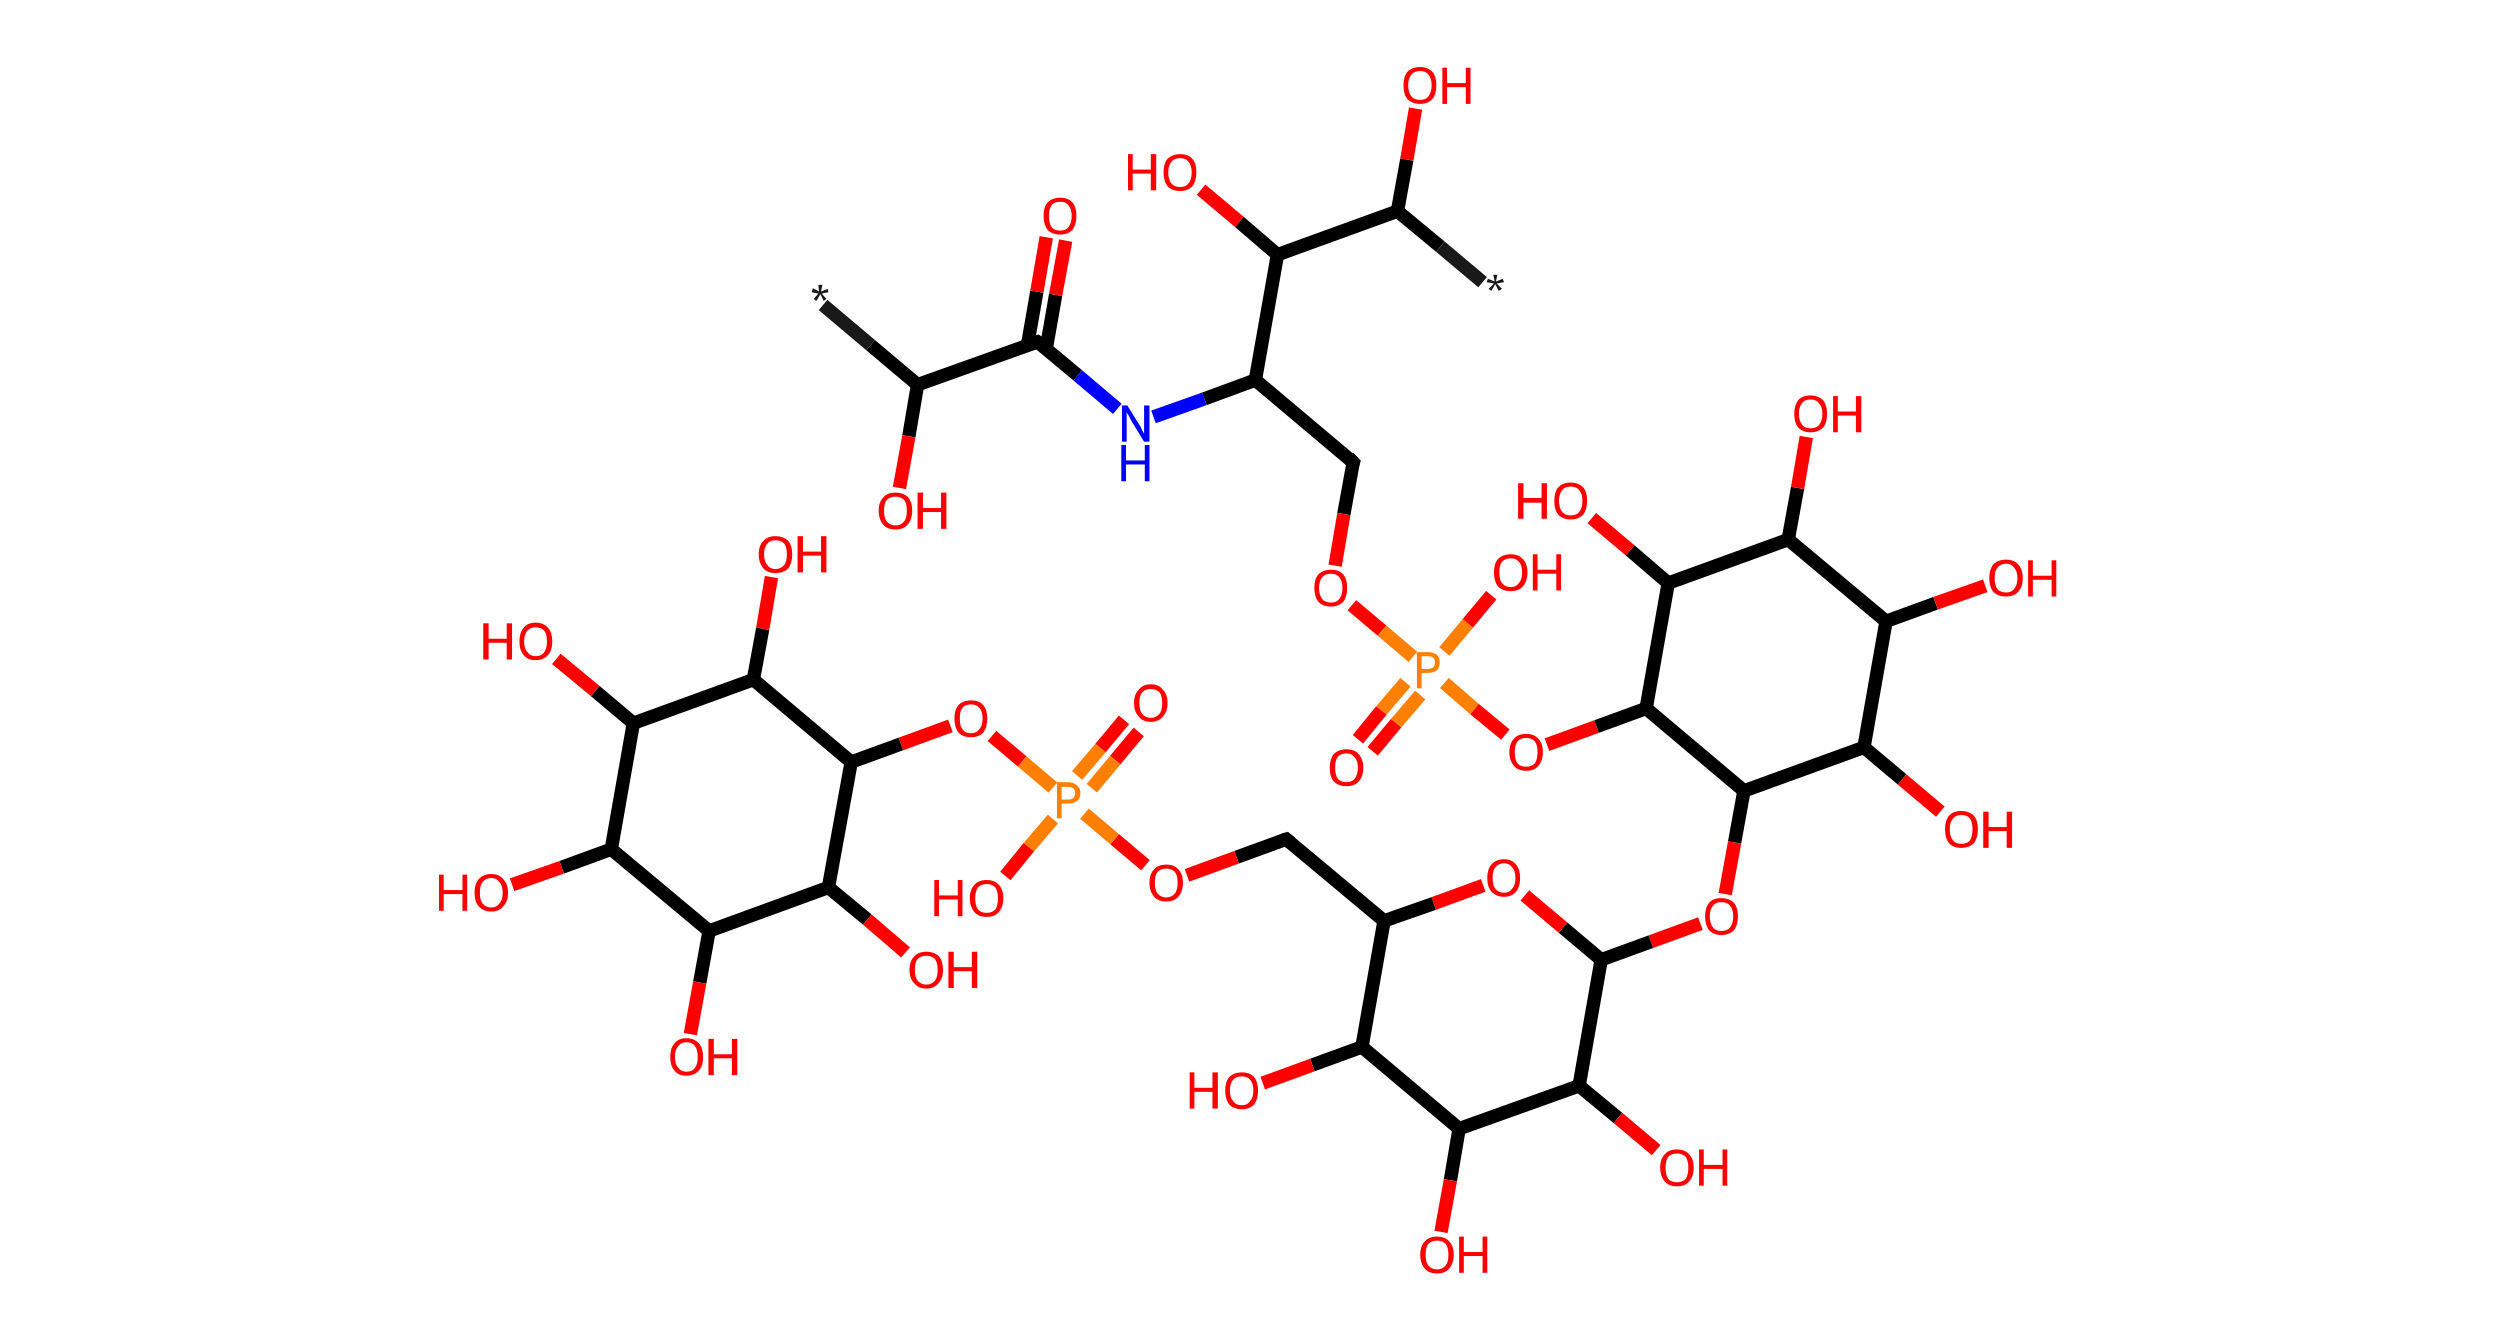 <?xml version='1.0' encoding='ASCII' standalone='yes'?>
<svg xmlns="http://www.w3.org/2000/svg" xmlns:rdkit="http://www.rdkit.org/xml" xmlns:xlink="http://www.w3.org/1999/xlink" version="1.1" baseProfile="full" xml:space="preserve" width="373px" height="200px" viewBox="0 0 373 200">
<!-- END OF HEADER -->
<rect style="opacity:1.0;fill:#FFFFFF;stroke:none" width="373.0" height="200.0" x="0.0" y="0.0"> </rect>
<path class="bond-0 atom-0 atom-1" d="M 122.8,45.5 L 129.9,51.5" style="fill:none;fill-rule:evenodd;stroke:#191919;stroke-width:2.0px;stroke-linecap:butt;stroke-linejoin:miter;stroke-opacity:1"/>
<path class="bond-0 atom-0 atom-1" d="M 129.9,51.5 L 136.9,57.4" style="fill:none;fill-rule:evenodd;stroke:#000000;stroke-width:2.0px;stroke-linecap:butt;stroke-linejoin:miter;stroke-opacity:1"/>
<path class="bond-1 atom-1 atom-2" d="M 136.9,57.4 L 135.6,65.1" style="fill:none;fill-rule:evenodd;stroke:#000000;stroke-width:2.0px;stroke-linecap:butt;stroke-linejoin:miter;stroke-opacity:1"/>
<path class="bond-1 atom-1 atom-2" d="M 135.6,65.1 L 134.2,72.8" style="fill:none;fill-rule:evenodd;stroke:#FF0000;stroke-width:2.0px;stroke-linecap:butt;stroke-linejoin:miter;stroke-opacity:1"/>
<path class="bond-2 atom-1 atom-3" d="M 136.9,57.4 L 154.8,51.0" style="fill:none;fill-rule:evenodd;stroke:#000000;stroke-width:2.0px;stroke-linecap:butt;stroke-linejoin:miter;stroke-opacity:1"/>
<path class="bond-3 atom-3 atom-4" d="M 156.1,52.0 L 157.5,44.0" style="fill:none;fill-rule:evenodd;stroke:#000000;stroke-width:2.0px;stroke-linecap:butt;stroke-linejoin:miter;stroke-opacity:1"/>
<path class="bond-3 atom-3 atom-4" d="M 157.5,44.0 L 159.0,35.9" style="fill:none;fill-rule:evenodd;stroke:#FF0000;stroke-width:2.0px;stroke-linecap:butt;stroke-linejoin:miter;stroke-opacity:1"/>
<path class="bond-3 atom-3 atom-4" d="M 153.3,51.5 L 154.7,43.5" style="fill:none;fill-rule:evenodd;stroke:#000000;stroke-width:2.0px;stroke-linecap:butt;stroke-linejoin:miter;stroke-opacity:1"/>
<path class="bond-3 atom-3 atom-4" d="M 154.7,43.5 L 156.1,35.4" style="fill:none;fill-rule:evenodd;stroke:#FF0000;stroke-width:2.0px;stroke-linecap:butt;stroke-linejoin:miter;stroke-opacity:1"/>
<path class="bond-4 atom-3 atom-5" d="M 154.8,51.0 L 160.8,56.0" style="fill:none;fill-rule:evenodd;stroke:#000000;stroke-width:2.0px;stroke-linecap:butt;stroke-linejoin:miter;stroke-opacity:1"/>
<path class="bond-4 atom-3 atom-5" d="M 160.8,56.0 L 166.7,61.0" style="fill:none;fill-rule:evenodd;stroke:#0000FF;stroke-width:2.0px;stroke-linecap:butt;stroke-linejoin:miter;stroke-opacity:1"/>
<path class="bond-5 atom-5 atom-6" d="M 172.1,62.2 L 179.7,59.5" style="fill:none;fill-rule:evenodd;stroke:#0000FF;stroke-width:2.0px;stroke-linecap:butt;stroke-linejoin:miter;stroke-opacity:1"/>
<path class="bond-5 atom-5 atom-6" d="M 179.7,59.5 L 187.3,56.7" style="fill:none;fill-rule:evenodd;stroke:#000000;stroke-width:2.0px;stroke-linecap:butt;stroke-linejoin:miter;stroke-opacity:1"/>
<path class="bond-6 atom-6 atom-7" d="M 187.3,56.7 L 201.9,69.0" style="fill:none;fill-rule:evenodd;stroke:#000000;stroke-width:2.0px;stroke-linecap:butt;stroke-linejoin:miter;stroke-opacity:1"/>
<path class="bond-7 atom-7 atom-8" d="M 201.9,69.0 L 200.5,76.7" style="fill:none;fill-rule:evenodd;stroke:#000000;stroke-width:2.0px;stroke-linecap:butt;stroke-linejoin:miter;stroke-opacity:1"/>
<path class="bond-7 atom-7 atom-8" d="M 200.5,76.7 L 199.2,84.4" style="fill:none;fill-rule:evenodd;stroke:#FF0000;stroke-width:2.0px;stroke-linecap:butt;stroke-linejoin:miter;stroke-opacity:1"/>
<path class="bond-8 atom-8 atom-9" d="M 201.7,90.3 L 206.2,94.1" style="fill:none;fill-rule:evenodd;stroke:#FF0000;stroke-width:2.0px;stroke-linecap:butt;stroke-linejoin:miter;stroke-opacity:1"/>
<path class="bond-8 atom-8 atom-9" d="M 206.2,94.1 L 210.8,98.0" style="fill:none;fill-rule:evenodd;stroke:#FF7F00;stroke-width:2.0px;stroke-linecap:butt;stroke-linejoin:miter;stroke-opacity:1"/>
<path class="bond-9 atom-9 atom-10" d="M 209.7,101.8 L 206.1,106.0" style="fill:none;fill-rule:evenodd;stroke:#FF7F00;stroke-width:2.0px;stroke-linecap:butt;stroke-linejoin:miter;stroke-opacity:1"/>
<path class="bond-9 atom-9 atom-10" d="M 206.1,106.0 L 202.6,110.3" style="fill:none;fill-rule:evenodd;stroke:#FF0000;stroke-width:2.0px;stroke-linecap:butt;stroke-linejoin:miter;stroke-opacity:1"/>
<path class="bond-9 atom-9 atom-10" d="M 211.9,103.7 L 208.3,107.9" style="fill:none;fill-rule:evenodd;stroke:#FF7F00;stroke-width:2.0px;stroke-linecap:butt;stroke-linejoin:miter;stroke-opacity:1"/>
<path class="bond-9 atom-9 atom-10" d="M 208.3,107.9 L 204.8,112.1" style="fill:none;fill-rule:evenodd;stroke:#FF0000;stroke-width:2.0px;stroke-linecap:butt;stroke-linejoin:miter;stroke-opacity:1"/>
<path class="bond-10 atom-9 atom-11" d="M 215.5,97.2 L 219.0,93.0" style="fill:none;fill-rule:evenodd;stroke:#FF7F00;stroke-width:2.0px;stroke-linecap:butt;stroke-linejoin:miter;stroke-opacity:1"/>
<path class="bond-10 atom-9 atom-11" d="M 219.0,93.0 L 222.5,88.8" style="fill:none;fill-rule:evenodd;stroke:#FF0000;stroke-width:2.0px;stroke-linecap:butt;stroke-linejoin:miter;stroke-opacity:1"/>
<path class="bond-11 atom-9 atom-12" d="M 215.5,101.9 L 220.0,105.8" style="fill:none;fill-rule:evenodd;stroke:#FF7F00;stroke-width:2.0px;stroke-linecap:butt;stroke-linejoin:miter;stroke-opacity:1"/>
<path class="bond-11 atom-9 atom-12" d="M 220.0,105.8 L 224.6,109.6" style="fill:none;fill-rule:evenodd;stroke:#FF0000;stroke-width:2.0px;stroke-linecap:butt;stroke-linejoin:miter;stroke-opacity:1"/>
<path class="bond-12 atom-12 atom-13" d="M 230.8,111.1 L 238.2,108.4" style="fill:none;fill-rule:evenodd;stroke:#FF0000;stroke-width:2.0px;stroke-linecap:butt;stroke-linejoin:miter;stroke-opacity:1"/>
<path class="bond-12 atom-12 atom-13" d="M 238.2,108.4 L 245.6,105.7" style="fill:none;fill-rule:evenodd;stroke:#000000;stroke-width:2.0px;stroke-linecap:butt;stroke-linejoin:miter;stroke-opacity:1"/>
<path class="bond-13 atom-13 atom-14" d="M 245.6,105.7 L 248.9,87.0" style="fill:none;fill-rule:evenodd;stroke:#000000;stroke-width:2.0px;stroke-linecap:butt;stroke-linejoin:miter;stroke-opacity:1"/>
<path class="bond-14 atom-14 atom-15" d="M 248.9,87.0 L 243.2,82.1" style="fill:none;fill-rule:evenodd;stroke:#000000;stroke-width:2.0px;stroke-linecap:butt;stroke-linejoin:miter;stroke-opacity:1"/>
<path class="bond-14 atom-14 atom-15" d="M 243.2,82.1 L 237.5,77.3" style="fill:none;fill-rule:evenodd;stroke:#FF0000;stroke-width:2.0px;stroke-linecap:butt;stroke-linejoin:miter;stroke-opacity:1"/>
<path class="bond-15 atom-14 atom-16" d="M 248.9,87.0 L 266.8,80.5" style="fill:none;fill-rule:evenodd;stroke:#000000;stroke-width:2.0px;stroke-linecap:butt;stroke-linejoin:miter;stroke-opacity:1"/>
<path class="bond-16 atom-16 atom-17" d="M 266.8,80.5 L 268.2,72.8" style="fill:none;fill-rule:evenodd;stroke:#000000;stroke-width:2.0px;stroke-linecap:butt;stroke-linejoin:miter;stroke-opacity:1"/>
<path class="bond-16 atom-16 atom-17" d="M 268.2,72.8 L 269.5,65.2" style="fill:none;fill-rule:evenodd;stroke:#FF0000;stroke-width:2.0px;stroke-linecap:butt;stroke-linejoin:miter;stroke-opacity:1"/>
<path class="bond-17 atom-16 atom-18" d="M 266.8,80.5 L 281.4,92.7" style="fill:none;fill-rule:evenodd;stroke:#000000;stroke-width:2.0px;stroke-linecap:butt;stroke-linejoin:miter;stroke-opacity:1"/>
<path class="bond-18 atom-18 atom-19" d="M 281.4,92.7 L 288.8,90.0" style="fill:none;fill-rule:evenodd;stroke:#000000;stroke-width:2.0px;stroke-linecap:butt;stroke-linejoin:miter;stroke-opacity:1"/>
<path class="bond-18 atom-18 atom-19" d="M 288.8,90.0 L 296.2,87.4" style="fill:none;fill-rule:evenodd;stroke:#FF0000;stroke-width:2.0px;stroke-linecap:butt;stroke-linejoin:miter;stroke-opacity:1"/>
<path class="bond-19 atom-18 atom-20" d="M 281.4,92.7 L 278.1,111.5" style="fill:none;fill-rule:evenodd;stroke:#000000;stroke-width:2.0px;stroke-linecap:butt;stroke-linejoin:miter;stroke-opacity:1"/>
<path class="bond-20 atom-20 atom-21" d="M 278.1,111.5 L 283.8,116.3" style="fill:none;fill-rule:evenodd;stroke:#000000;stroke-width:2.0px;stroke-linecap:butt;stroke-linejoin:miter;stroke-opacity:1"/>
<path class="bond-20 atom-20 atom-21" d="M 283.8,116.3 L 289.5,121.1" style="fill:none;fill-rule:evenodd;stroke:#FF0000;stroke-width:2.0px;stroke-linecap:butt;stroke-linejoin:miter;stroke-opacity:1"/>
<path class="bond-21 atom-20 atom-22" d="M 278.1,111.5 L 260.2,118.0" style="fill:none;fill-rule:evenodd;stroke:#000000;stroke-width:2.0px;stroke-linecap:butt;stroke-linejoin:miter;stroke-opacity:1"/>
<path class="bond-22 atom-22 atom-23" d="M 260.2,118.0 L 258.8,125.7" style="fill:none;fill-rule:evenodd;stroke:#000000;stroke-width:2.0px;stroke-linecap:butt;stroke-linejoin:miter;stroke-opacity:1"/>
<path class="bond-22 atom-22 atom-23" d="M 258.8,125.7 L 257.4,133.4" style="fill:none;fill-rule:evenodd;stroke:#FF0000;stroke-width:2.0px;stroke-linecap:butt;stroke-linejoin:miter;stroke-opacity:1"/>
<path class="bond-23 atom-23 atom-24" d="M 253.7,137.8 L 246.3,140.5" style="fill:none;fill-rule:evenodd;stroke:#FF0000;stroke-width:2.0px;stroke-linecap:butt;stroke-linejoin:miter;stroke-opacity:1"/>
<path class="bond-23 atom-23 atom-24" d="M 246.3,140.5 L 238.9,143.2" style="fill:none;fill-rule:evenodd;stroke:#000000;stroke-width:2.0px;stroke-linecap:butt;stroke-linejoin:miter;stroke-opacity:1"/>
<path class="bond-24 atom-24 atom-25" d="M 238.9,143.2 L 233.2,138.4" style="fill:none;fill-rule:evenodd;stroke:#000000;stroke-width:2.0px;stroke-linecap:butt;stroke-linejoin:miter;stroke-opacity:1"/>
<path class="bond-24 atom-24 atom-25" d="M 233.2,138.4 L 227.5,133.6" style="fill:none;fill-rule:evenodd;stroke:#FF0000;stroke-width:2.0px;stroke-linecap:butt;stroke-linejoin:miter;stroke-opacity:1"/>
<path class="bond-25 atom-25 atom-26" d="M 221.3,132.1 L 213.9,134.8" style="fill:none;fill-rule:evenodd;stroke:#FF0000;stroke-width:2.0px;stroke-linecap:butt;stroke-linejoin:miter;stroke-opacity:1"/>
<path class="bond-25 atom-25 atom-26" d="M 213.9,134.8 L 206.5,137.4" style="fill:none;fill-rule:evenodd;stroke:#000000;stroke-width:2.0px;stroke-linecap:butt;stroke-linejoin:miter;stroke-opacity:1"/>
<path class="bond-26 atom-26 atom-27" d="M 206.5,137.4 L 191.9,125.2" style="fill:none;fill-rule:evenodd;stroke:#000000;stroke-width:2.0px;stroke-linecap:butt;stroke-linejoin:miter;stroke-opacity:1"/>
<path class="bond-27 atom-27 atom-28" d="M 191.9,125.2 L 184.5,127.9" style="fill:none;fill-rule:evenodd;stroke:#000000;stroke-width:2.0px;stroke-linecap:butt;stroke-linejoin:miter;stroke-opacity:1"/>
<path class="bond-27 atom-27 atom-28" d="M 184.5,127.9 L 177.1,130.6" style="fill:none;fill-rule:evenodd;stroke:#FF0000;stroke-width:2.0px;stroke-linecap:butt;stroke-linejoin:miter;stroke-opacity:1"/>
<path class="bond-28 atom-28 atom-29" d="M 170.9,129.1 L 166.3,125.2" style="fill:none;fill-rule:evenodd;stroke:#FF0000;stroke-width:2.0px;stroke-linecap:butt;stroke-linejoin:miter;stroke-opacity:1"/>
<path class="bond-28 atom-28 atom-29" d="M 166.3,125.2 L 161.8,121.4" style="fill:none;fill-rule:evenodd;stroke:#FF7F00;stroke-width:2.0px;stroke-linecap:butt;stroke-linejoin:miter;stroke-opacity:1"/>
<path class="bond-29 atom-29 atom-30" d="M 162.9,117.6 L 166.4,113.4" style="fill:none;fill-rule:evenodd;stroke:#FF7F00;stroke-width:2.0px;stroke-linecap:butt;stroke-linejoin:miter;stroke-opacity:1"/>
<path class="bond-29 atom-29 atom-30" d="M 166.4,113.4 L 169.9,109.2" style="fill:none;fill-rule:evenodd;stroke:#FF0000;stroke-width:2.0px;stroke-linecap:butt;stroke-linejoin:miter;stroke-opacity:1"/>
<path class="bond-29 atom-29 atom-30" d="M 160.7,115.7 L 164.2,111.6" style="fill:none;fill-rule:evenodd;stroke:#FF7F00;stroke-width:2.0px;stroke-linecap:butt;stroke-linejoin:miter;stroke-opacity:1"/>
<path class="bond-29 atom-29 atom-30" d="M 164.2,111.6 L 167.7,107.4" style="fill:none;fill-rule:evenodd;stroke:#FF0000;stroke-width:2.0px;stroke-linecap:butt;stroke-linejoin:miter;stroke-opacity:1"/>
<path class="bond-30 atom-29 atom-31" d="M 157.1,122.2 L 153.5,126.4" style="fill:none;fill-rule:evenodd;stroke:#FF7F00;stroke-width:2.0px;stroke-linecap:butt;stroke-linejoin:miter;stroke-opacity:1"/>
<path class="bond-30 atom-29 atom-31" d="M 153.5,126.4 L 150.0,130.7" style="fill:none;fill-rule:evenodd;stroke:#FF0000;stroke-width:2.0px;stroke-linecap:butt;stroke-linejoin:miter;stroke-opacity:1"/>
<path class="bond-31 atom-29 atom-32" d="M 157.1,117.5 L 152.5,113.6" style="fill:none;fill-rule:evenodd;stroke:#FF7F00;stroke-width:2.0px;stroke-linecap:butt;stroke-linejoin:miter;stroke-opacity:1"/>
<path class="bond-31 atom-29 atom-32" d="M 152.5,113.6 L 148.0,109.8" style="fill:none;fill-rule:evenodd;stroke:#FF0000;stroke-width:2.0px;stroke-linecap:butt;stroke-linejoin:miter;stroke-opacity:1"/>
<path class="bond-32 atom-32 atom-33" d="M 141.8,108.3 L 134.4,111.0" style="fill:none;fill-rule:evenodd;stroke:#FF0000;stroke-width:2.0px;stroke-linecap:butt;stroke-linejoin:miter;stroke-opacity:1"/>
<path class="bond-32 atom-32 atom-33" d="M 134.4,111.0 L 127.0,113.7" style="fill:none;fill-rule:evenodd;stroke:#000000;stroke-width:2.0px;stroke-linecap:butt;stroke-linejoin:miter;stroke-opacity:1"/>
<path class="bond-33 atom-33 atom-34" d="M 127.0,113.7 L 123.6,132.4" style="fill:none;fill-rule:evenodd;stroke:#000000;stroke-width:2.0px;stroke-linecap:butt;stroke-linejoin:miter;stroke-opacity:1"/>
<path class="bond-34 atom-34 atom-35" d="M 123.6,132.4 L 129.4,137.2" style="fill:none;fill-rule:evenodd;stroke:#000000;stroke-width:2.0px;stroke-linecap:butt;stroke-linejoin:miter;stroke-opacity:1"/>
<path class="bond-34 atom-34 atom-35" d="M 129.4,137.2 L 135.1,142.1" style="fill:none;fill-rule:evenodd;stroke:#FF0000;stroke-width:2.0px;stroke-linecap:butt;stroke-linejoin:miter;stroke-opacity:1"/>
<path class="bond-35 atom-34 atom-36" d="M 123.6,132.4 L 105.8,138.9" style="fill:none;fill-rule:evenodd;stroke:#000000;stroke-width:2.0px;stroke-linecap:butt;stroke-linejoin:miter;stroke-opacity:1"/>
<path class="bond-36 atom-36 atom-37" d="M 105.8,138.9 L 104.4,146.6" style="fill:none;fill-rule:evenodd;stroke:#000000;stroke-width:2.0px;stroke-linecap:butt;stroke-linejoin:miter;stroke-opacity:1"/>
<path class="bond-36 atom-36 atom-37" d="M 104.4,146.6 L 103.0,154.3" style="fill:none;fill-rule:evenodd;stroke:#FF0000;stroke-width:2.0px;stroke-linecap:butt;stroke-linejoin:miter;stroke-opacity:1"/>
<path class="bond-37 atom-36 atom-38" d="M 105.8,138.9 L 91.2,126.7" style="fill:none;fill-rule:evenodd;stroke:#000000;stroke-width:2.0px;stroke-linecap:butt;stroke-linejoin:miter;stroke-opacity:1"/>
<path class="bond-38 atom-38 atom-39" d="M 91.2,126.7 L 83.8,129.4" style="fill:none;fill-rule:evenodd;stroke:#000000;stroke-width:2.0px;stroke-linecap:butt;stroke-linejoin:miter;stroke-opacity:1"/>
<path class="bond-38 atom-38 atom-39" d="M 83.8,129.4 L 76.4,132.0" style="fill:none;fill-rule:evenodd;stroke:#FF0000;stroke-width:2.0px;stroke-linecap:butt;stroke-linejoin:miter;stroke-opacity:1"/>
<path class="bond-39 atom-38 atom-40" d="M 91.2,126.7 L 94.5,107.9" style="fill:none;fill-rule:evenodd;stroke:#000000;stroke-width:2.0px;stroke-linecap:butt;stroke-linejoin:miter;stroke-opacity:1"/>
<path class="bond-40 atom-40 atom-41" d="M 94.5,107.9 L 88.8,103.1" style="fill:none;fill-rule:evenodd;stroke:#000000;stroke-width:2.0px;stroke-linecap:butt;stroke-linejoin:miter;stroke-opacity:1"/>
<path class="bond-40 atom-40 atom-41" d="M 88.8,103.1 L 83.0,98.3" style="fill:none;fill-rule:evenodd;stroke:#FF0000;stroke-width:2.0px;stroke-linecap:butt;stroke-linejoin:miter;stroke-opacity:1"/>
<path class="bond-41 atom-40 atom-42" d="M 94.5,107.9 L 112.4,101.4" style="fill:none;fill-rule:evenodd;stroke:#000000;stroke-width:2.0px;stroke-linecap:butt;stroke-linejoin:miter;stroke-opacity:1"/>
<path class="bond-42 atom-42 atom-43" d="M 112.4,101.4 L 113.8,93.8" style="fill:none;fill-rule:evenodd;stroke:#000000;stroke-width:2.0px;stroke-linecap:butt;stroke-linejoin:miter;stroke-opacity:1"/>
<path class="bond-42 atom-42 atom-43" d="M 113.8,93.8 L 115.1,86.1" style="fill:none;fill-rule:evenodd;stroke:#FF0000;stroke-width:2.0px;stroke-linecap:butt;stroke-linejoin:miter;stroke-opacity:1"/>
<path class="bond-43 atom-26 atom-44" d="M 206.5,137.4 L 203.2,156.2" style="fill:none;fill-rule:evenodd;stroke:#000000;stroke-width:2.0px;stroke-linecap:butt;stroke-linejoin:miter;stroke-opacity:1"/>
<path class="bond-44 atom-44 atom-45" d="M 203.2,156.2 L 195.8,158.9" style="fill:none;fill-rule:evenodd;stroke:#000000;stroke-width:2.0px;stroke-linecap:butt;stroke-linejoin:miter;stroke-opacity:1"/>
<path class="bond-44 atom-44 atom-45" d="M 195.8,158.9 L 188.4,161.6" style="fill:none;fill-rule:evenodd;stroke:#FF0000;stroke-width:2.0px;stroke-linecap:butt;stroke-linejoin:miter;stroke-opacity:1"/>
<path class="bond-45 atom-44 atom-46" d="M 203.2,156.2 L 217.7,168.4" style="fill:none;fill-rule:evenodd;stroke:#000000;stroke-width:2.0px;stroke-linecap:butt;stroke-linejoin:miter;stroke-opacity:1"/>
<path class="bond-46 atom-46 atom-47" d="M 217.7,168.4 L 216.4,176.1" style="fill:none;fill-rule:evenodd;stroke:#000000;stroke-width:2.0px;stroke-linecap:butt;stroke-linejoin:miter;stroke-opacity:1"/>
<path class="bond-46 atom-46 atom-47" d="M 216.4,176.1 L 215.0,183.8" style="fill:none;fill-rule:evenodd;stroke:#FF0000;stroke-width:2.0px;stroke-linecap:butt;stroke-linejoin:miter;stroke-opacity:1"/>
<path class="bond-47 atom-46 atom-48" d="M 217.7,168.4 L 235.6,162.0" style="fill:none;fill-rule:evenodd;stroke:#000000;stroke-width:2.0px;stroke-linecap:butt;stroke-linejoin:miter;stroke-opacity:1"/>
<path class="bond-48 atom-48 atom-49" d="M 235.6,162.0 L 241.4,166.8" style="fill:none;fill-rule:evenodd;stroke:#000000;stroke-width:2.0px;stroke-linecap:butt;stroke-linejoin:miter;stroke-opacity:1"/>
<path class="bond-48 atom-48 atom-49" d="M 241.4,166.8 L 247.1,171.6" style="fill:none;fill-rule:evenodd;stroke:#FF0000;stroke-width:2.0px;stroke-linecap:butt;stroke-linejoin:miter;stroke-opacity:1"/>
<path class="bond-49 atom-6 atom-50" d="M 187.3,56.7 L 190.6,38.0" style="fill:none;fill-rule:evenodd;stroke:#000000;stroke-width:2.0px;stroke-linecap:butt;stroke-linejoin:miter;stroke-opacity:1"/>
<path class="bond-50 atom-50 atom-51" d="M 190.6,38.0 L 184.9,33.1" style="fill:none;fill-rule:evenodd;stroke:#000000;stroke-width:2.0px;stroke-linecap:butt;stroke-linejoin:miter;stroke-opacity:1"/>
<path class="bond-50 atom-50 atom-51" d="M 184.9,33.1 L 179.2,28.3" style="fill:none;fill-rule:evenodd;stroke:#FF0000;stroke-width:2.0px;stroke-linecap:butt;stroke-linejoin:miter;stroke-opacity:1"/>
<path class="bond-51 atom-50 atom-52" d="M 190.6,38.0 L 208.5,31.5" style="fill:none;fill-rule:evenodd;stroke:#000000;stroke-width:2.0px;stroke-linecap:butt;stroke-linejoin:miter;stroke-opacity:1"/>
<path class="bond-52 atom-52 atom-53" d="M 208.5,31.5 L 214.9,36.8" style="fill:none;fill-rule:evenodd;stroke:#000000;stroke-width:2.0px;stroke-linecap:butt;stroke-linejoin:miter;stroke-opacity:1"/>
<path class="bond-52 atom-52 atom-53" d="M 214.9,36.8 L 221.2,42.1" style="fill:none;fill-rule:evenodd;stroke:#191919;stroke-width:2.0px;stroke-linecap:butt;stroke-linejoin:miter;stroke-opacity:1"/>
<path class="bond-53 atom-52 atom-54" d="M 208.5,31.5 L 209.9,23.8" style="fill:none;fill-rule:evenodd;stroke:#000000;stroke-width:2.0px;stroke-linecap:butt;stroke-linejoin:miter;stroke-opacity:1"/>
<path class="bond-53 atom-52 atom-54" d="M 209.9,23.8 L 211.2,16.2" style="fill:none;fill-rule:evenodd;stroke:#FF0000;stroke-width:2.0px;stroke-linecap:butt;stroke-linejoin:miter;stroke-opacity:1"/>
<path class="bond-54 atom-22 atom-13" d="M 260.2,118.0 L 245.6,105.7" style="fill:none;fill-rule:evenodd;stroke:#000000;stroke-width:2.0px;stroke-linecap:butt;stroke-linejoin:miter;stroke-opacity:1"/>
<path class="bond-55 atom-48 atom-24" d="M 235.6,162.0 L 238.9,143.2" style="fill:none;fill-rule:evenodd;stroke:#000000;stroke-width:2.0px;stroke-linecap:butt;stroke-linejoin:miter;stroke-opacity:1"/>
<path class="bond-56 atom-42 atom-33" d="M 112.4,101.4 L 127.0,113.7" style="fill:none;fill-rule:evenodd;stroke:#000000;stroke-width:2.0px;stroke-linecap:butt;stroke-linejoin:miter;stroke-opacity:1"/>
<path d="M 153.9,51.3 L 154.8,51.0 L 155.1,51.2" style="fill:none;stroke:#000000;stroke-width:2.0px;stroke-linecap:butt;stroke-linejoin:miter;stroke-opacity:1;"/>
<path d="M 201.2,68.3 L 201.9,69.0 L 201.8,69.3" style="fill:none;stroke:#000000;stroke-width:2.0px;stroke-linecap:butt;stroke-linejoin:miter;stroke-opacity:1;"/>
<path d="M 192.6,125.8 L 191.9,125.2 L 191.5,125.3" style="fill:none;stroke:#000000;stroke-width:2.0px;stroke-linecap:butt;stroke-linejoin:miter;stroke-opacity:1;"/>
<path class="atom-0" d="M 121.4 44.6 L 122.1 43.8 L 121.1 43.6 L 121.3 43.0 L 122.2 43.5 L 122.1 42.5 L 122.7 42.5 L 122.5 43.5 L 123.5 43.1 L 123.6 43.6 L 122.6 43.8 L 123.3 44.6 L 122.9 44.9 L 122.4 43.9 L 121.8 44.9 L 121.4 44.6 " fill="#191919"/>
<path class="atom-2" d="M 131.1 76.2 Q 131.1 74.9, 131.8 74.2 Q 132.4 73.5, 133.6 73.5 Q 134.8 73.5, 135.5 74.2 Q 136.1 74.9, 136.1 76.2 Q 136.1 77.5, 135.4 78.3 Q 134.8 79.0, 133.6 79.0 Q 132.4 79.0, 131.8 78.3 Q 131.1 77.5, 131.1 76.2 M 133.6 78.4 Q 134.4 78.4, 134.9 77.8 Q 135.3 77.3, 135.3 76.2 Q 135.3 75.1, 134.9 74.6 Q 134.4 74.1, 133.6 74.1 Q 132.8 74.1, 132.3 74.6 Q 131.9 75.1, 131.9 76.2 Q 131.9 77.3, 132.3 77.8 Q 132.8 78.4, 133.6 78.4 " fill="#FF0000"/>
<path class="atom-2" d="M 136.9 73.5 L 137.7 73.5 L 137.7 75.8 L 140.4 75.8 L 140.4 73.5 L 141.2 73.5 L 141.2 78.9 L 140.4 78.9 L 140.4 76.4 L 137.7 76.4 L 137.7 78.9 L 136.9 78.9 L 136.9 73.5 " fill="#FF0000"/>
<path class="atom-4" d="M 155.7 32.2 Q 155.7 30.9, 156.3 30.2 Q 157.0 29.5, 158.2 29.5 Q 159.4 29.5, 160.0 30.2 Q 160.6 30.9, 160.6 32.2 Q 160.6 33.5, 160.0 34.3 Q 159.3 35.0, 158.2 35.0 Q 157.0 35.0, 156.3 34.3 Q 155.7 33.5, 155.7 32.2 M 158.2 34.4 Q 159.0 34.4, 159.4 33.9 Q 159.9 33.3, 159.9 32.2 Q 159.9 31.2, 159.4 30.6 Q 159.0 30.1, 158.2 30.1 Q 157.3 30.1, 156.9 30.6 Q 156.5 31.2, 156.5 32.2 Q 156.5 33.3, 156.9 33.9 Q 157.3 34.4, 158.2 34.4 " fill="#FF0000"/>
<path class="atom-5" d="M 168.2 60.5 L 170.0 63.4 Q 170.2 63.6, 170.4 64.2 Q 170.7 64.7, 170.7 64.7 L 170.7 60.5 L 171.5 60.5 L 171.5 65.9 L 170.7 65.9 L 168.8 62.8 Q 168.6 62.4, 168.4 62.0 Q 168.1 61.6, 168.1 61.4 L 168.1 65.9 L 167.4 65.9 L 167.4 60.5 L 168.2 60.5 " fill="#0000FF"/>
<path class="atom-5" d="M 167.3 66.4 L 168.0 66.4 L 168.0 68.7 L 170.8 68.7 L 170.8 66.4 L 171.5 66.4 L 171.5 71.8 L 170.8 71.8 L 170.8 69.3 L 168.0 69.3 L 168.0 71.8 L 167.3 71.8 L 167.3 66.4 " fill="#0000FF"/>
<path class="atom-8" d="M 196.1 87.7 Q 196.1 86.4, 196.7 85.7 Q 197.4 85.0, 198.6 85.0 Q 199.8 85.0, 200.4 85.7 Q 201.0 86.4, 201.0 87.7 Q 201.0 89.0, 200.4 89.8 Q 199.7 90.5, 198.6 90.5 Q 197.4 90.5, 196.7 89.8 Q 196.1 89.0, 196.1 87.7 M 198.6 89.9 Q 199.4 89.9, 199.8 89.4 Q 200.3 88.8, 200.3 87.7 Q 200.3 86.7, 199.8 86.1 Q 199.4 85.6, 198.6 85.6 Q 197.7 85.6, 197.3 86.1 Q 196.8 86.7, 196.8 87.7 Q 196.8 88.8, 197.3 89.4 Q 197.7 89.9, 198.6 89.9 " fill="#FF0000"/>
<path class="atom-9" d="M 213.0 97.3 Q 213.9 97.3, 214.4 97.7 Q 214.8 98.1, 214.8 98.8 Q 214.8 99.6, 214.4 100.0 Q 213.9 100.4, 213.0 100.4 L 212.1 100.4 L 212.1 102.7 L 211.4 102.7 L 211.4 97.3 L 213.0 97.3 M 213.0 99.8 Q 213.5 99.8, 213.8 99.6 Q 214.1 99.3, 214.1 98.8 Q 214.1 98.4, 213.8 98.1 Q 213.5 97.9, 213.0 97.9 L 212.1 97.9 L 212.1 99.8 L 213.0 99.8 " fill="#FF7F00"/>
<path class="atom-10" d="M 198.4 114.5 Q 198.4 113.3, 199.0 112.5 Q 199.7 111.8, 200.9 111.8 Q 202.1 111.8, 202.7 112.5 Q 203.4 113.3, 203.4 114.5 Q 203.4 115.9, 202.7 116.6 Q 202.1 117.3, 200.9 117.3 Q 199.7 117.3, 199.0 116.6 Q 198.4 115.9, 198.4 114.5 M 200.9 116.7 Q 201.7 116.7, 202.1 116.2 Q 202.6 115.6, 202.6 114.5 Q 202.6 113.5, 202.1 113.0 Q 201.7 112.4, 200.9 112.4 Q 200.1 112.4, 199.6 112.9 Q 199.2 113.5, 199.2 114.5 Q 199.2 115.6, 199.6 116.2 Q 200.1 116.7, 200.9 116.7 " fill="#FF0000"/>
<path class="atom-11" d="M 222.9 85.4 Q 222.9 84.1, 223.5 83.4 Q 224.2 82.7, 225.4 82.7 Q 226.6 82.7, 227.2 83.4 Q 227.9 84.1, 227.9 85.4 Q 227.9 86.7, 227.2 87.5 Q 226.6 88.2, 225.4 88.2 Q 224.2 88.2, 223.5 87.5 Q 222.9 86.7, 222.9 85.4 M 225.4 87.6 Q 226.2 87.6, 226.6 87.0 Q 227.1 86.5, 227.1 85.4 Q 227.1 84.3, 226.6 83.8 Q 226.2 83.3, 225.4 83.3 Q 224.6 83.3, 224.1 83.8 Q 223.7 84.3, 223.7 85.4 Q 223.7 86.5, 224.1 87.0 Q 224.6 87.6, 225.4 87.6 " fill="#FF0000"/>
<path class="atom-11" d="M 228.7 82.7 L 229.4 82.7 L 229.4 85.0 L 232.2 85.0 L 232.2 82.7 L 232.9 82.7 L 232.9 88.1 L 232.2 88.1 L 232.2 85.6 L 229.4 85.6 L 229.4 88.1 L 228.7 88.1 L 228.7 82.7 " fill="#FF0000"/>
<path class="atom-12" d="M 225.2 112.2 Q 225.2 110.9, 225.9 110.2 Q 226.5 109.5, 227.7 109.5 Q 228.9 109.5, 229.5 110.2 Q 230.2 110.9, 230.2 112.2 Q 230.2 113.5, 229.5 114.3 Q 228.9 115.0, 227.7 115.0 Q 226.5 115.0, 225.9 114.3 Q 225.2 113.5, 225.2 112.2 M 227.7 114.4 Q 228.5 114.4, 229.0 113.9 Q 229.4 113.3, 229.4 112.2 Q 229.4 111.2, 229.0 110.6 Q 228.5 110.1, 227.7 110.1 Q 226.9 110.1, 226.4 110.6 Q 226.0 111.2, 226.0 112.2 Q 226.0 113.3, 226.4 113.9 Q 226.9 114.4, 227.7 114.4 " fill="#FF0000"/>
<path class="atom-15" d="M 226.5 72.1 L 227.3 72.1 L 227.3 74.3 L 230.0 74.3 L 230.0 72.1 L 230.8 72.1 L 230.8 77.4 L 230.0 77.4 L 230.0 75.0 L 227.3 75.0 L 227.3 77.4 L 226.5 77.4 L 226.5 72.1 " fill="#FF0000"/>
<path class="atom-15" d="M 231.9 74.7 Q 231.9 73.4, 232.5 72.7 Q 233.2 72.0, 234.3 72.0 Q 235.5 72.0, 236.2 72.7 Q 236.8 73.4, 236.8 74.7 Q 236.8 76.0, 236.2 76.8 Q 235.5 77.5, 234.3 77.5 Q 233.2 77.5, 232.5 76.8 Q 231.9 76.1, 231.9 74.7 M 234.3 76.9 Q 235.2 76.9, 235.6 76.4 Q 236.1 75.8, 236.1 74.7 Q 236.1 73.7, 235.6 73.1 Q 235.2 72.6, 234.3 72.6 Q 233.5 72.6, 233.1 73.1 Q 232.6 73.7, 232.6 74.7 Q 232.6 75.8, 233.1 76.4 Q 233.5 76.9, 234.3 76.9 " fill="#FF0000"/>
<path class="atom-17" d="M 267.7 61.7 Q 267.7 60.5, 268.3 59.7 Q 268.9 59.0, 270.1 59.0 Q 271.3 59.0, 272.0 59.7 Q 272.6 60.5, 272.6 61.7 Q 272.6 63.1, 272.0 63.8 Q 271.3 64.5, 270.1 64.5 Q 269.0 64.5, 268.3 63.8 Q 267.7 63.1, 267.7 61.7 M 270.1 63.9 Q 271.0 63.9, 271.4 63.4 Q 271.9 62.8, 271.9 61.7 Q 271.9 60.7, 271.4 60.2 Q 271.0 59.6, 270.1 59.6 Q 269.3 59.6, 268.9 60.1 Q 268.4 60.7, 268.4 61.7 Q 268.4 62.8, 268.9 63.4 Q 269.3 63.9, 270.1 63.9 " fill="#FF0000"/>
<path class="atom-17" d="M 273.5 59.1 L 274.2 59.1 L 274.2 61.4 L 276.9 61.4 L 276.9 59.1 L 277.7 59.1 L 277.7 64.5 L 276.9 64.5 L 276.9 62.0 L 274.2 62.0 L 274.2 64.5 L 273.5 64.5 L 273.5 59.1 " fill="#FF0000"/>
<path class="atom-19" d="M 296.8 86.2 Q 296.8 85.0, 297.4 84.2 Q 298.1 83.5, 299.3 83.5 Q 300.5 83.5, 301.1 84.2 Q 301.8 85.0, 301.8 86.2 Q 301.8 87.6, 301.1 88.3 Q 300.5 89.0, 299.3 89.0 Q 298.1 89.0, 297.4 88.3 Q 296.8 87.6, 296.8 86.2 M 299.3 88.4 Q 300.1 88.4, 300.5 87.9 Q 301.0 87.3, 301.0 86.2 Q 301.0 85.2, 300.5 84.7 Q 300.1 84.1, 299.3 84.1 Q 298.5 84.1, 298.0 84.7 Q 297.6 85.2, 297.6 86.2 Q 297.6 87.3, 298.0 87.9 Q 298.5 88.4, 299.3 88.4 " fill="#FF0000"/>
<path class="atom-19" d="M 302.6 83.6 L 303.3 83.6 L 303.3 85.9 L 306.1 85.9 L 306.1 83.6 L 306.8 83.6 L 306.8 89.0 L 306.1 89.0 L 306.1 86.5 L 303.3 86.5 L 303.3 89.0 L 302.6 89.0 L 302.6 83.6 " fill="#FF0000"/>
<path class="atom-21" d="M 290.2 123.7 Q 290.2 122.4, 290.8 121.7 Q 291.4 121.0, 292.6 121.0 Q 293.8 121.0, 294.5 121.7 Q 295.1 122.4, 295.1 123.7 Q 295.1 125.0, 294.5 125.8 Q 293.8 126.5, 292.6 126.5 Q 291.4 126.5, 290.8 125.8 Q 290.2 125.1, 290.2 123.7 M 292.6 125.9 Q 293.5 125.9, 293.9 125.4 Q 294.3 124.8, 294.3 123.7 Q 294.3 122.7, 293.9 122.1 Q 293.5 121.6, 292.6 121.6 Q 291.8 121.6, 291.4 122.1 Q 290.9 122.7, 290.9 123.7 Q 290.9 124.8, 291.4 125.4 Q 291.8 125.9, 292.6 125.9 " fill="#FF0000"/>
<path class="atom-21" d="M 295.9 121.1 L 296.7 121.1 L 296.7 123.4 L 299.4 123.4 L 299.4 121.1 L 300.2 121.1 L 300.2 126.5 L 299.4 126.5 L 299.4 124.0 L 296.7 124.0 L 296.7 126.5 L 295.9 126.5 L 295.9 121.1 " fill="#FF0000"/>
<path class="atom-23" d="M 254.4 136.7 Q 254.4 135.4, 255.0 134.7 Q 255.6 134.0, 256.8 134.0 Q 258.0 134.0, 258.7 134.7 Q 259.3 135.4, 259.3 136.7 Q 259.3 138.0, 258.7 138.8 Q 258.0 139.5, 256.8 139.5 Q 255.7 139.5, 255.0 138.8 Q 254.4 138.0, 254.4 136.7 M 256.8 138.9 Q 257.7 138.9, 258.1 138.4 Q 258.6 137.8, 258.6 136.7 Q 258.6 135.7, 258.1 135.1 Q 257.7 134.6, 256.8 134.6 Q 256.0 134.6, 255.6 135.1 Q 255.1 135.7, 255.1 136.7 Q 255.1 137.8, 255.6 138.4 Q 256.0 138.9, 256.8 138.9 " fill="#FF0000"/>
<path class="atom-25" d="M 221.9 131.0 Q 221.9 129.7, 222.5 129.0 Q 223.2 128.2, 224.4 128.2 Q 225.6 128.2, 226.2 129.0 Q 226.8 129.7, 226.8 131.0 Q 226.8 132.3, 226.2 133.0 Q 225.6 133.8, 224.4 133.8 Q 223.2 133.8, 222.5 133.0 Q 221.9 132.3, 221.9 131.0 M 224.4 133.2 Q 225.2 133.2, 225.6 132.6 Q 226.1 132.1, 226.1 131.0 Q 226.1 129.9, 225.6 129.4 Q 225.2 128.8, 224.4 128.8 Q 223.6 128.8, 223.1 129.4 Q 222.7 129.9, 222.7 131.0 Q 222.7 132.1, 223.1 132.6 Q 223.6 133.2, 224.4 133.2 " fill="#FF0000"/>
<path class="atom-28" d="M 171.5 131.7 Q 171.5 130.4, 172.2 129.7 Q 172.8 129.0, 174.0 129.0 Q 175.2 129.0, 175.8 129.7 Q 176.5 130.4, 176.5 131.7 Q 176.5 133.0, 175.8 133.8 Q 175.2 134.5, 174.0 134.5 Q 172.8 134.5, 172.2 133.8 Q 171.5 133.0, 171.5 131.7 M 174.0 133.9 Q 174.8 133.9, 175.3 133.3 Q 175.7 132.8, 175.7 131.7 Q 175.7 130.6, 175.3 130.1 Q 174.8 129.6, 174.0 129.6 Q 173.2 129.6, 172.7 130.1 Q 172.3 130.6, 172.3 131.7 Q 172.3 132.8, 172.7 133.3 Q 173.2 133.9, 174.0 133.9 " fill="#FF0000"/>
<path class="atom-29" d="M 159.3 116.7 Q 160.2 116.7, 160.7 117.2 Q 161.2 117.6, 161.2 118.3 Q 161.2 119.1, 160.7 119.5 Q 160.2 119.9, 159.3 119.9 L 158.4 119.9 L 158.4 122.1 L 157.7 122.1 L 157.7 116.7 L 159.3 116.7 M 159.3 119.3 Q 159.8 119.3, 160.1 119.1 Q 160.4 118.8, 160.4 118.3 Q 160.4 117.8, 160.1 117.6 Q 159.8 117.4, 159.3 117.4 L 158.4 117.4 L 158.4 119.3 L 159.3 119.3 " fill="#FF7F00"/>
<path class="atom-30" d="M 169.2 104.9 Q 169.2 103.6, 169.9 102.9 Q 170.5 102.1, 171.7 102.1 Q 172.9 102.1, 173.5 102.9 Q 174.2 103.6, 174.2 104.9 Q 174.2 106.2, 173.5 106.9 Q 172.9 107.7, 171.7 107.7 Q 170.5 107.7, 169.9 106.9 Q 169.2 106.2, 169.2 104.9 M 171.7 107.1 Q 172.5 107.1, 173.0 106.5 Q 173.4 106.0, 173.4 104.9 Q 173.4 103.8, 173.0 103.3 Q 172.5 102.8, 171.7 102.8 Q 170.9 102.8, 170.4 103.3 Q 170.0 103.8, 170.0 104.9 Q 170.0 106.0, 170.4 106.5 Q 170.9 107.1, 171.7 107.1 " fill="#FF0000"/>
<path class="atom-31" d="M 139.4 131.3 L 140.1 131.3 L 140.1 133.6 L 142.9 133.6 L 142.9 131.3 L 143.6 131.3 L 143.6 136.7 L 142.9 136.7 L 142.9 134.2 L 140.1 134.2 L 140.1 136.7 L 139.4 136.7 L 139.4 131.3 " fill="#FF0000"/>
<path class="atom-31" d="M 144.7 134.0 Q 144.7 132.7, 145.4 132.0 Q 146.0 131.3, 147.2 131.3 Q 148.4 131.3, 149.0 132.0 Q 149.7 132.7, 149.7 134.0 Q 149.7 135.3, 149.0 136.1 Q 148.4 136.8, 147.2 136.8 Q 146.0 136.8, 145.4 136.1 Q 144.7 135.3, 144.7 134.0 M 147.2 136.2 Q 148.0 136.2, 148.5 135.7 Q 148.9 135.1, 148.9 134.0 Q 148.9 133.0, 148.5 132.4 Q 148.0 131.9, 147.2 131.9 Q 146.4 131.9, 145.9 132.4 Q 145.5 133.0, 145.5 134.0 Q 145.5 135.1, 145.9 135.7 Q 146.4 136.2, 147.2 136.2 " fill="#FF0000"/>
<path class="atom-32" d="M 142.4 107.2 Q 142.4 105.9, 143.0 105.2 Q 143.7 104.5, 144.9 104.5 Q 146.1 104.5, 146.7 105.2 Q 147.3 105.9, 147.3 107.2 Q 147.3 108.5, 146.7 109.3 Q 146.0 110.0, 144.9 110.0 Q 143.7 110.0, 143.0 109.3 Q 142.4 108.5, 142.4 107.2 M 144.9 109.4 Q 145.7 109.4, 146.1 108.8 Q 146.6 108.3, 146.6 107.2 Q 146.6 106.1, 146.1 105.6 Q 145.7 105.1, 144.9 105.1 Q 144.0 105.1, 143.6 105.6 Q 143.2 106.1, 143.2 107.2 Q 143.2 108.3, 143.6 108.8 Q 144.0 109.4, 144.9 109.4 " fill="#FF0000"/>
<path class="atom-35" d="M 135.7 144.7 Q 135.7 143.4, 136.4 142.7 Q 137.0 142.0, 138.2 142.0 Q 139.4 142.0, 140.1 142.7 Q 140.7 143.4, 140.7 144.7 Q 140.7 146.0, 140.0 146.7 Q 139.4 147.5, 138.2 147.5 Q 137.0 147.5, 136.4 146.7 Q 135.7 146.0, 135.7 144.7 M 138.2 146.9 Q 139.0 146.9, 139.5 146.3 Q 139.9 145.8, 139.9 144.7 Q 139.9 143.6, 139.5 143.1 Q 139.0 142.6, 138.2 142.6 Q 137.4 142.6, 136.9 143.1 Q 136.5 143.6, 136.5 144.7 Q 136.5 145.8, 136.9 146.3 Q 137.4 146.9, 138.2 146.9 " fill="#FF0000"/>
<path class="atom-35" d="M 141.5 142.0 L 142.3 142.0 L 142.3 144.3 L 145.0 144.3 L 145.0 142.0 L 145.8 142.0 L 145.8 147.4 L 145.0 147.4 L 145.0 144.9 L 142.3 144.9 L 142.3 147.4 L 141.5 147.4 L 141.5 142.0 " fill="#FF0000"/>
<path class="atom-37" d="M 100.0 157.7 Q 100.0 156.4, 100.6 155.7 Q 101.2 154.9, 102.4 154.9 Q 103.6 154.9, 104.3 155.7 Q 104.9 156.4, 104.9 157.7 Q 104.9 159.0, 104.3 159.7 Q 103.6 160.5, 102.4 160.5 Q 101.2 160.5, 100.6 159.7 Q 100.0 159.0, 100.0 157.7 M 102.4 159.9 Q 103.3 159.9, 103.7 159.3 Q 104.1 158.8, 104.1 157.7 Q 104.1 156.6, 103.7 156.1 Q 103.3 155.5, 102.4 155.5 Q 101.6 155.5, 101.2 156.1 Q 100.7 156.6, 100.7 157.7 Q 100.7 158.8, 101.2 159.3 Q 101.6 159.9, 102.4 159.9 " fill="#FF0000"/>
<path class="atom-37" d="M 105.7 155.0 L 106.5 155.0 L 106.5 157.3 L 109.2 157.3 L 109.2 155.0 L 110.0 155.0 L 110.0 160.4 L 109.2 160.4 L 109.2 157.9 L 106.5 157.9 L 106.5 160.4 L 105.7 160.4 L 105.7 155.0 " fill="#FF0000"/>
<path class="atom-39" d="M 65.5 130.5 L 66.2 130.5 L 66.2 132.8 L 69.0 132.8 L 69.0 130.5 L 69.7 130.5 L 69.7 135.9 L 69.0 135.9 L 69.0 133.4 L 66.2 133.4 L 66.2 135.9 L 65.5 135.9 L 65.5 130.5 " fill="#FF0000"/>
<path class="atom-39" d="M 70.8 133.2 Q 70.8 131.9, 71.4 131.2 Q 72.1 130.4, 73.3 130.4 Q 74.5 130.4, 75.1 131.2 Q 75.8 131.9, 75.8 133.2 Q 75.8 134.5, 75.1 135.2 Q 74.5 136.0, 73.3 136.0 Q 72.1 136.0, 71.4 135.2 Q 70.8 134.5, 70.8 133.2 M 73.3 135.4 Q 74.1 135.4, 74.5 134.8 Q 75.0 134.3, 75.0 133.2 Q 75.0 132.1, 74.5 131.6 Q 74.1 131.0, 73.3 131.0 Q 72.5 131.0, 72.0 131.6 Q 71.6 132.1, 71.6 133.2 Q 71.6 134.3, 72.0 134.8 Q 72.5 135.4, 73.3 135.4 " fill="#FF0000"/>
<path class="atom-41" d="M 72.1 93.0 L 72.9 93.0 L 72.9 95.3 L 75.6 95.3 L 75.6 93.0 L 76.4 93.0 L 76.4 98.4 L 75.6 98.4 L 75.6 95.9 L 72.9 95.9 L 72.9 98.4 L 72.1 98.4 L 72.1 93.0 " fill="#FF0000"/>
<path class="atom-41" d="M 77.5 95.7 Q 77.5 94.4, 78.1 93.7 Q 78.7 92.9, 79.9 92.9 Q 81.1 92.9, 81.8 93.7 Q 82.4 94.4, 82.4 95.7 Q 82.4 97.0, 81.8 97.7 Q 81.1 98.5, 79.9 98.5 Q 78.7 98.5, 78.1 97.7 Q 77.5 97.0, 77.5 95.7 M 79.9 97.9 Q 80.8 97.9, 81.2 97.3 Q 81.6 96.8, 81.6 95.7 Q 81.6 94.6, 81.2 94.1 Q 80.8 93.6, 79.9 93.6 Q 79.1 93.6, 78.7 94.1 Q 78.2 94.6, 78.2 95.7 Q 78.2 96.8, 78.7 97.3 Q 79.1 97.9, 79.9 97.9 " fill="#FF0000"/>
<path class="atom-43" d="M 113.2 82.7 Q 113.2 81.4, 113.9 80.7 Q 114.5 80.0, 115.7 80.0 Q 116.9 80.0, 117.6 80.7 Q 118.2 81.4, 118.2 82.7 Q 118.2 84.0, 117.6 84.8 Q 116.9 85.5, 115.7 85.5 Q 114.5 85.5, 113.9 84.8 Q 113.2 84.0, 113.2 82.7 M 115.7 84.9 Q 116.5 84.9, 117.0 84.3 Q 117.4 83.8, 117.4 82.7 Q 117.4 81.6, 117.0 81.1 Q 116.5 80.6, 115.7 80.6 Q 114.9 80.6, 114.5 81.1 Q 114.0 81.6, 114.0 82.7 Q 114.0 83.8, 114.5 84.3 Q 114.9 84.9, 115.7 84.9 " fill="#FF0000"/>
<path class="atom-43" d="M 119.0 80.0 L 119.8 80.0 L 119.8 82.3 L 122.5 82.3 L 122.5 80.0 L 123.3 80.0 L 123.3 85.4 L 122.5 85.4 L 122.5 82.9 L 119.8 82.9 L 119.8 85.4 L 119.0 85.4 L 119.0 80.0 " fill="#FF0000"/>
<path class="atom-45" d="M 177.5 160.0 L 178.2 160.0 L 178.2 162.3 L 180.9 162.3 L 180.9 160.0 L 181.7 160.0 L 181.7 165.4 L 180.9 165.4 L 180.9 162.9 L 178.2 162.9 L 178.2 165.4 L 177.5 165.4 L 177.5 160.0 " fill="#FF0000"/>
<path class="atom-45" d="M 182.8 162.7 Q 182.8 161.4, 183.4 160.7 Q 184.1 160.0, 185.3 160.0 Q 186.5 160.0, 187.1 160.7 Q 187.7 161.4, 187.7 162.7 Q 187.7 164.0, 187.1 164.8 Q 186.4 165.5, 185.3 165.5 Q 184.1 165.5, 183.4 164.8 Q 182.8 164.0, 182.8 162.7 M 185.3 164.9 Q 186.1 164.9, 186.5 164.3 Q 187.0 163.8, 187.0 162.7 Q 187.0 161.6, 186.5 161.1 Q 186.1 160.6, 185.3 160.6 Q 184.4 160.6, 184.0 161.1 Q 183.5 161.6, 183.5 162.7 Q 183.5 163.8, 184.0 164.3 Q 184.4 164.9, 185.3 164.9 " fill="#FF0000"/>
<path class="atom-47" d="M 211.9 187.2 Q 211.9 185.9, 212.6 185.2 Q 213.2 184.5, 214.4 184.5 Q 215.6 184.5, 216.2 185.2 Q 216.9 185.9, 216.9 187.2 Q 216.9 188.5, 216.2 189.3 Q 215.6 190.0, 214.4 190.0 Q 213.2 190.0, 212.6 189.3 Q 211.9 188.5, 211.9 187.2 M 214.4 189.4 Q 215.2 189.4, 215.7 188.8 Q 216.1 188.3, 216.1 187.2 Q 216.1 186.1, 215.7 185.6 Q 215.2 185.1, 214.4 185.1 Q 213.6 185.1, 213.1 185.6 Q 212.7 186.1, 212.7 187.2 Q 212.7 188.3, 213.1 188.8 Q 213.6 189.4, 214.4 189.4 " fill="#FF0000"/>
<path class="atom-47" d="M 217.7 184.5 L 218.4 184.5 L 218.4 186.8 L 221.2 186.8 L 221.2 184.5 L 221.9 184.5 L 221.9 189.9 L 221.2 189.9 L 221.2 187.4 L 218.4 187.4 L 218.4 189.9 L 217.7 189.9 L 217.7 184.5 " fill="#FF0000"/>
<path class="atom-49" d="M 247.7 174.2 Q 247.7 172.9, 248.4 172.2 Q 249.0 171.5, 250.2 171.5 Q 251.4 171.5, 252.0 172.2 Q 252.7 172.9, 252.7 174.2 Q 252.7 175.5, 252.0 176.3 Q 251.4 177.0, 250.2 177.0 Q 249.0 177.0, 248.4 176.3 Q 247.7 175.5, 247.7 174.2 M 250.2 176.4 Q 251.0 176.4, 251.5 175.9 Q 251.9 175.3, 251.9 174.2 Q 251.9 173.2, 251.5 172.6 Q 251.0 172.1, 250.2 172.1 Q 249.4 172.1, 248.9 172.6 Q 248.5 173.2, 248.5 174.2 Q 248.5 175.3, 248.9 175.9 Q 249.4 176.4, 250.2 176.4 " fill="#FF0000"/>
<path class="atom-49" d="M 253.5 171.5 L 254.2 171.5 L 254.2 173.8 L 257.0 173.8 L 257.0 171.5 L 257.7 171.5 L 257.7 176.9 L 257.0 176.9 L 257.0 174.4 L 254.2 174.4 L 254.2 176.9 L 253.5 176.9 L 253.5 171.5 " fill="#FF0000"/>
<path class="atom-51" d="M 168.3 23.0 L 169.0 23.0 L 169.0 25.3 L 171.7 25.3 L 171.7 23.0 L 172.5 23.0 L 172.5 28.4 L 171.7 28.4 L 171.7 25.9 L 169.0 25.9 L 169.0 28.4 L 168.3 28.4 L 168.3 23.0 " fill="#FF0000"/>
<path class="atom-51" d="M 173.6 25.7 Q 173.6 24.4, 174.2 23.7 Q 174.9 23.0, 176.1 23.0 Q 177.3 23.0, 177.9 23.7 Q 178.5 24.4, 178.5 25.7 Q 178.5 27.0, 177.9 27.8 Q 177.2 28.5, 176.1 28.5 Q 174.9 28.5, 174.2 27.8 Q 173.6 27.0, 173.6 25.7 M 176.1 27.9 Q 176.9 27.9, 177.3 27.4 Q 177.8 26.8, 177.8 25.7 Q 177.8 24.7, 177.3 24.1 Q 176.9 23.6, 176.1 23.6 Q 175.2 23.6, 174.8 24.1 Q 174.3 24.7, 174.3 25.7 Q 174.3 26.8, 174.8 27.4 Q 175.2 27.9, 176.1 27.9 " fill="#FF0000"/>
<path class="atom-53" d="M 222.1 43.1 L 222.9 42.3 L 221.8 42.1 L 222.0 41.6 L 223.0 42.0 L 222.8 41.0 L 223.4 41.0 L 223.2 42.0 L 224.2 41.6 L 224.4 42.1 L 223.3 42.3 L 224.1 43.1 L 223.6 43.4 L 223.1 42.4 L 222.5 43.4 L 222.1 43.1 " fill="#191919"/>
<path class="atom-54" d="M 209.4 12.7 Q 209.4 11.4, 210.0 10.7 Q 210.7 10.0, 211.9 10.0 Q 213.0 10.0, 213.7 10.7 Q 214.3 11.4, 214.3 12.7 Q 214.3 14.1, 213.7 14.8 Q 213.0 15.5, 211.9 15.5 Q 210.7 15.5, 210.0 14.8 Q 209.4 14.1, 209.4 12.7 M 211.9 14.9 Q 212.7 14.9, 213.1 14.4 Q 213.6 13.8, 213.6 12.7 Q 213.6 11.7, 213.1 11.1 Q 212.7 10.6, 211.9 10.6 Q 211.0 10.6, 210.6 11.1 Q 210.1 11.7, 210.1 12.7 Q 210.1 13.8, 210.6 14.4 Q 211.0 14.9, 211.9 14.9 " fill="#FF0000"/>
<path class="atom-54" d="M 215.2 10.1 L 215.9 10.1 L 215.9 12.4 L 218.7 12.4 L 218.7 10.1 L 219.4 10.1 L 219.4 15.5 L 218.7 15.5 L 218.7 13.0 L 215.9 13.0 L 215.9 15.5 L 215.2 15.5 L 215.2 10.1 " fill="#FF0000"/>
</svg>
